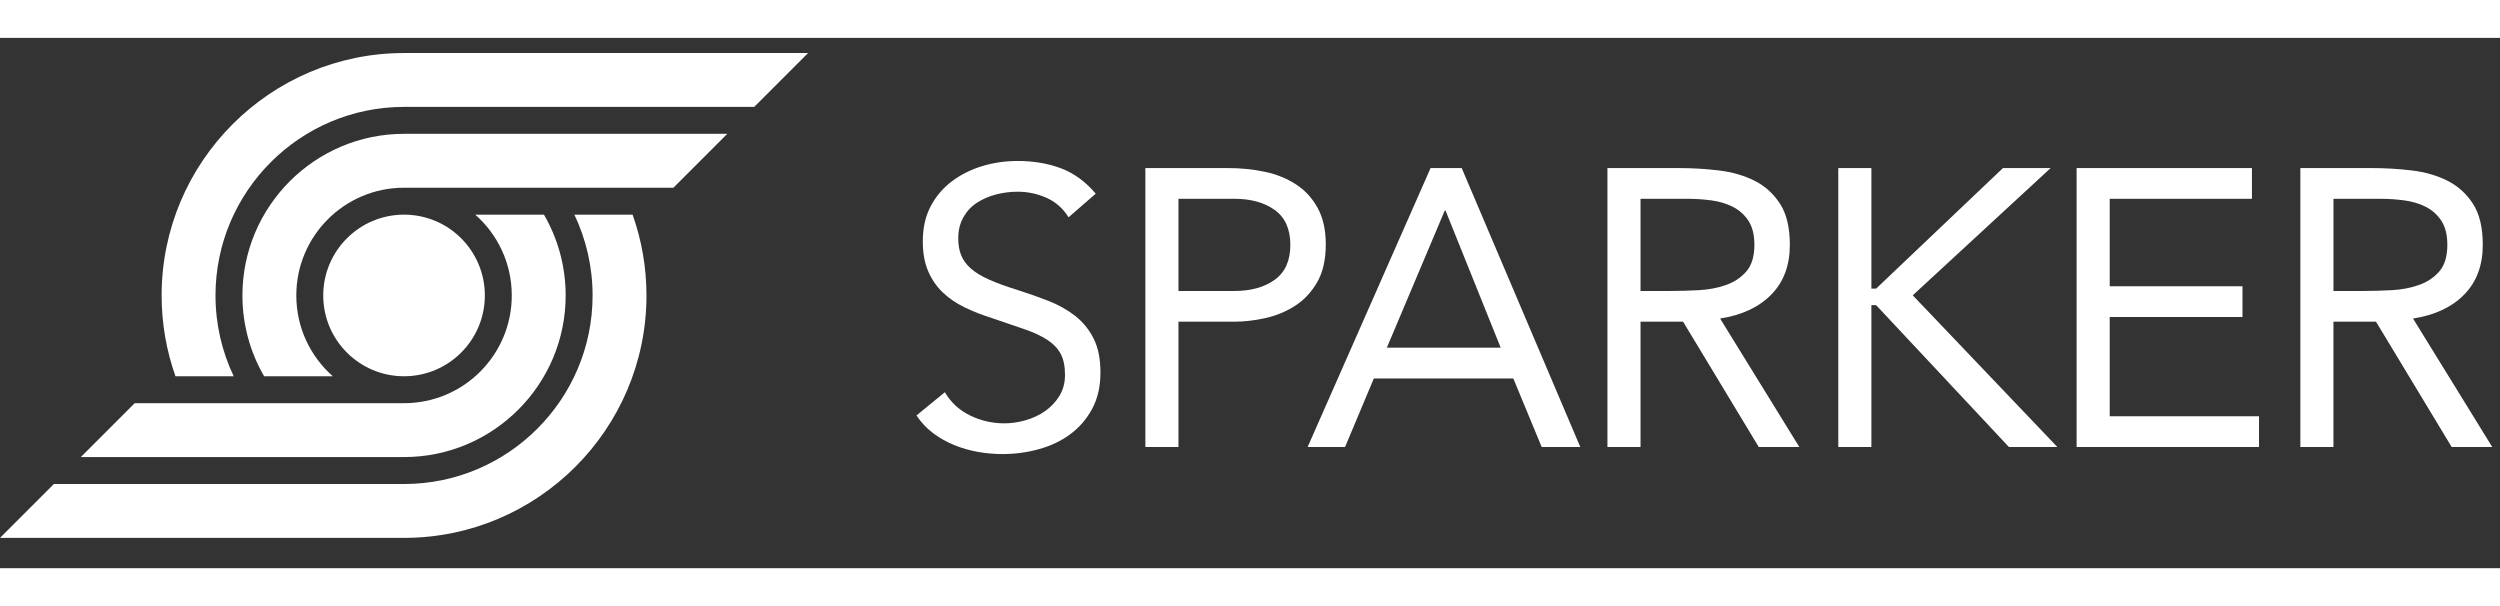 <?xml version="1.0" encoding="utf-8"?>
<!-- Generator: Adobe Illustrator 15.0.0, SVG Export Plug-In . SVG Version: 6.00 Build 0)  -->
<!DOCTYPE svg PUBLIC "-//W3C//DTD SVG 1.1//EN" "http://www.w3.org/Graphics/SVG/1.1/DTD/svg11.dtd">
<svg version="1.1" id="Layer_1" xmlns="http://www.w3.org/2000/svg" xmlns:xlink="http://www.w3.org/1999/xlink" x="0px" y="0px"
	 width="165px" height="40px" viewBox="0 0 165 35" enable-background="new 0 0 165 35" xml:space="preserve">
<rect x="0" y="0" width="165" height="35" fill="#333333" stroke="none"/>
<g>
	<circle fill="#FFFFFF" cx="26.667" cy="17" r="5.333"/>
	<path fill="#FFFFFF" d="M41.751,11.667h-3.842c0.77,1.618,1.202,3.426,1.202,5.333c0,6.862-5.583,12.445-12.445,12.445H3.556L0,33
		h26.667c8.823,0,16-7.178,16-16C42.667,15.131,42.343,13.336,41.751,11.667z"/>
	<path fill="#FFFFFF" d="M35.901,11.667h-4.534c1.478,1.303,2.41,3.209,2.41,5.333c0,3.927-3.183,7.11-7.111,7.11H8.889
		l-3.555,3.556h21.333c5.882,0,10.667-4.783,10.667-10.666C37.333,15.059,36.812,13.237,35.901,11.667z"/>
	<path fill="#FFFFFF" d="M11.582,22.334h3.843c-0.771-1.618-1.202-3.427-1.202-5.334c0-6.862,5.582-12.445,12.444-12.445h23.111
		L53.333,1H26.667c-8.822,0-16,7.178-16,16C10.667,18.869,10.99,20.664,11.582,22.334z"/>
	<path fill="#FFFFFF" d="M17.432,22.334h4.534c-1.477-1.304-2.41-3.209-2.41-5.334c0-3.927,3.184-7.111,7.111-7.111h17.778L48,6.333
		H26.667C20.785,6.333,16,11.118,16,17C16,18.941,16.522,20.764,17.432,22.334z"/>
</g>
<g>
	<path fill="#FFFFFF" d="M70.524,11.842c-0.364-0.589-0.85-1.018-1.456-1.287c-0.607-0.269-1.239-0.403-1.898-0.403
		c-0.485,0-0.962,0.061-1.43,0.182c-0.468,0.122-0.889,0.304-1.261,0.546c-0.373,0.243-0.672,0.563-0.897,0.962
		c-0.226,0.399-0.338,0.867-0.338,1.404c0,0.416,0.065,0.784,0.195,1.105s0.342,0.611,0.637,0.871
		c0.294,0.26,0.693,0.503,1.196,0.728c0.502,0.225,1.118,0.451,1.846,0.676c0.71,0.226,1.399,0.468,2.067,0.728
		c0.667,0.26,1.256,0.589,1.768,0.988c0.511,0.398,0.918,0.896,1.222,1.495s0.455,1.349,0.455,2.249
		c0,0.919-0.182,1.716-0.546,2.393c-0.364,0.676-0.845,1.234-1.443,1.676c-0.598,0.443-1.287,0.771-2.067,0.988
		c-0.78,0.217-1.586,0.325-2.418,0.325c-0.537,0-1.075-0.048-1.612-0.143c-0.538-0.096-1.053-0.243-1.547-0.442
		s-0.958-0.459-1.391-0.779c-0.434-0.321-0.806-0.715-1.118-1.184l1.872-1.533c0.398,0.676,0.953,1.187,1.664,1.533
		c0.71,0.348,1.465,0.52,2.262,0.52c0.468,0,0.94-0.068,1.417-0.207c0.477-0.139,0.905-0.342,1.287-0.611
		c0.381-0.269,0.693-0.602,0.936-1.001c0.243-0.398,0.364-0.858,0.364-1.378c0-0.572-0.096-1.035-0.286-1.391
		c-0.191-0.355-0.485-0.664-0.884-0.924c-0.399-0.26-0.901-0.494-1.508-0.701c-0.607-0.209-1.317-0.451-2.132-0.729
		c-0.659-0.208-1.266-0.446-1.82-0.715c-0.555-0.269-1.036-0.598-1.443-0.988s-0.728-0.858-0.962-1.404s-0.351-1.2-0.351-1.963
		c0-0.884,0.173-1.655,0.52-2.314c0.347-0.658,0.815-1.209,1.404-1.651c0.589-0.442,1.256-0.775,2.002-1.001
		c0.745-0.225,1.525-0.338,2.34-0.338c1.04,0,1.989,0.161,2.847,0.481c0.858,0.321,1.625,0.88,2.301,1.677L70.524,11.842z"/>
	<path fill="#FFFFFF" d="M75.594,8.592h5.46c0.849,0,1.66,0.083,2.431,0.247c0.771,0.165,1.456,0.442,2.054,0.832
		s1.074,0.91,1.43,1.56s0.533,1.452,0.533,2.405c0,1.005-0.191,1.837-0.572,2.496c-0.381,0.659-0.871,1.179-1.469,1.56
		c-0.598,0.381-1.252,0.65-1.963,0.806s-1.387,0.234-2.028,0.234h-3.692V27h-2.184V8.592z M77.778,16.704h3.692
		c1.092,0,1.98-0.247,2.665-0.741c0.686-0.494,1.027-1.261,1.027-2.301s-0.342-1.807-1.027-2.301
		c-0.685-0.494-1.573-0.741-2.665-0.741h-3.692V16.704z"/>
	<path fill="#FFFFFF" d="M94.418,8.592h2.054L104.298,27h-2.548l-1.872-4.523h-9.204L88.775,27h-2.47L94.418,8.592z M95.406,11.4
		h-0.053l-3.822,9.048h7.515L95.406,11.4z"/>
	<path fill="#FFFFFF" d="M106.092,8.592h4.706c0.884,0,1.763,0.052,2.639,0.156s1.659,0.33,2.353,0.676
		c0.693,0.347,1.258,0.854,1.69,1.521c0.433,0.667,0.65,1.573,0.65,2.717c0,1.352-0.407,2.444-1.222,3.276
		c-0.815,0.832-1.941,1.361-3.381,1.585L118.754,27h-2.678l-4.992-8.268h-2.809V27h-2.184V8.592z M108.275,16.704h1.95
		c0.606,0,1.235-0.017,1.886-0.052c0.649-0.034,1.248-0.147,1.793-0.338c0.547-0.19,0.997-0.489,1.353-0.897
		c0.354-0.407,0.532-0.992,0.532-1.755c0-0.659-0.129-1.187-0.389-1.586c-0.261-0.399-0.604-0.706-1.027-0.923
		c-0.426-0.216-0.902-0.359-1.43-0.429c-0.529-0.069-1.062-0.104-1.6-0.104h-3.068V16.704z"/>
	<path fill="#FFFFFF" d="M121.328,8.592h2.184v7.956h0.312l8.371-7.956h3.146l-9.1,8.398L135.783,27h-3.197l-8.762-9.36h-0.312V27
		h-2.184V8.592z"/>
	<path fill="#FFFFFF" d="M137.058,8.592h11.57v2.028h-9.387v5.772h8.763v2.028h-8.763v6.553h9.854V27h-12.038V8.592z"/>
	<path fill="#FFFFFF" d="M151.825,8.592h4.706c0.884,0,1.764,0.052,2.639,0.156s1.66,0.33,2.354,0.676
		c0.692,0.347,1.256,0.854,1.689,1.521c0.434,0.667,0.65,1.573,0.65,2.717c0,1.352-0.407,2.444-1.223,3.276
		c-0.814,0.832-1.941,1.361-3.38,1.585L164.487,27h-2.678l-4.992-8.268h-2.809V27h-2.184V8.592z M154.009,16.704h1.95
		c0.606,0,1.235-0.017,1.885-0.052c0.65-0.034,1.248-0.147,1.794-0.338c0.547-0.19,0.997-0.489,1.353-0.897
		c0.354-0.407,0.533-0.992,0.533-1.755c0-0.659-0.13-1.187-0.391-1.586c-0.26-0.399-0.603-0.706-1.026-0.923
		c-0.425-0.216-0.901-0.359-1.431-0.429c-0.528-0.069-1.062-0.104-1.599-0.104h-3.068V16.704z"/>
</g>
</svg>
